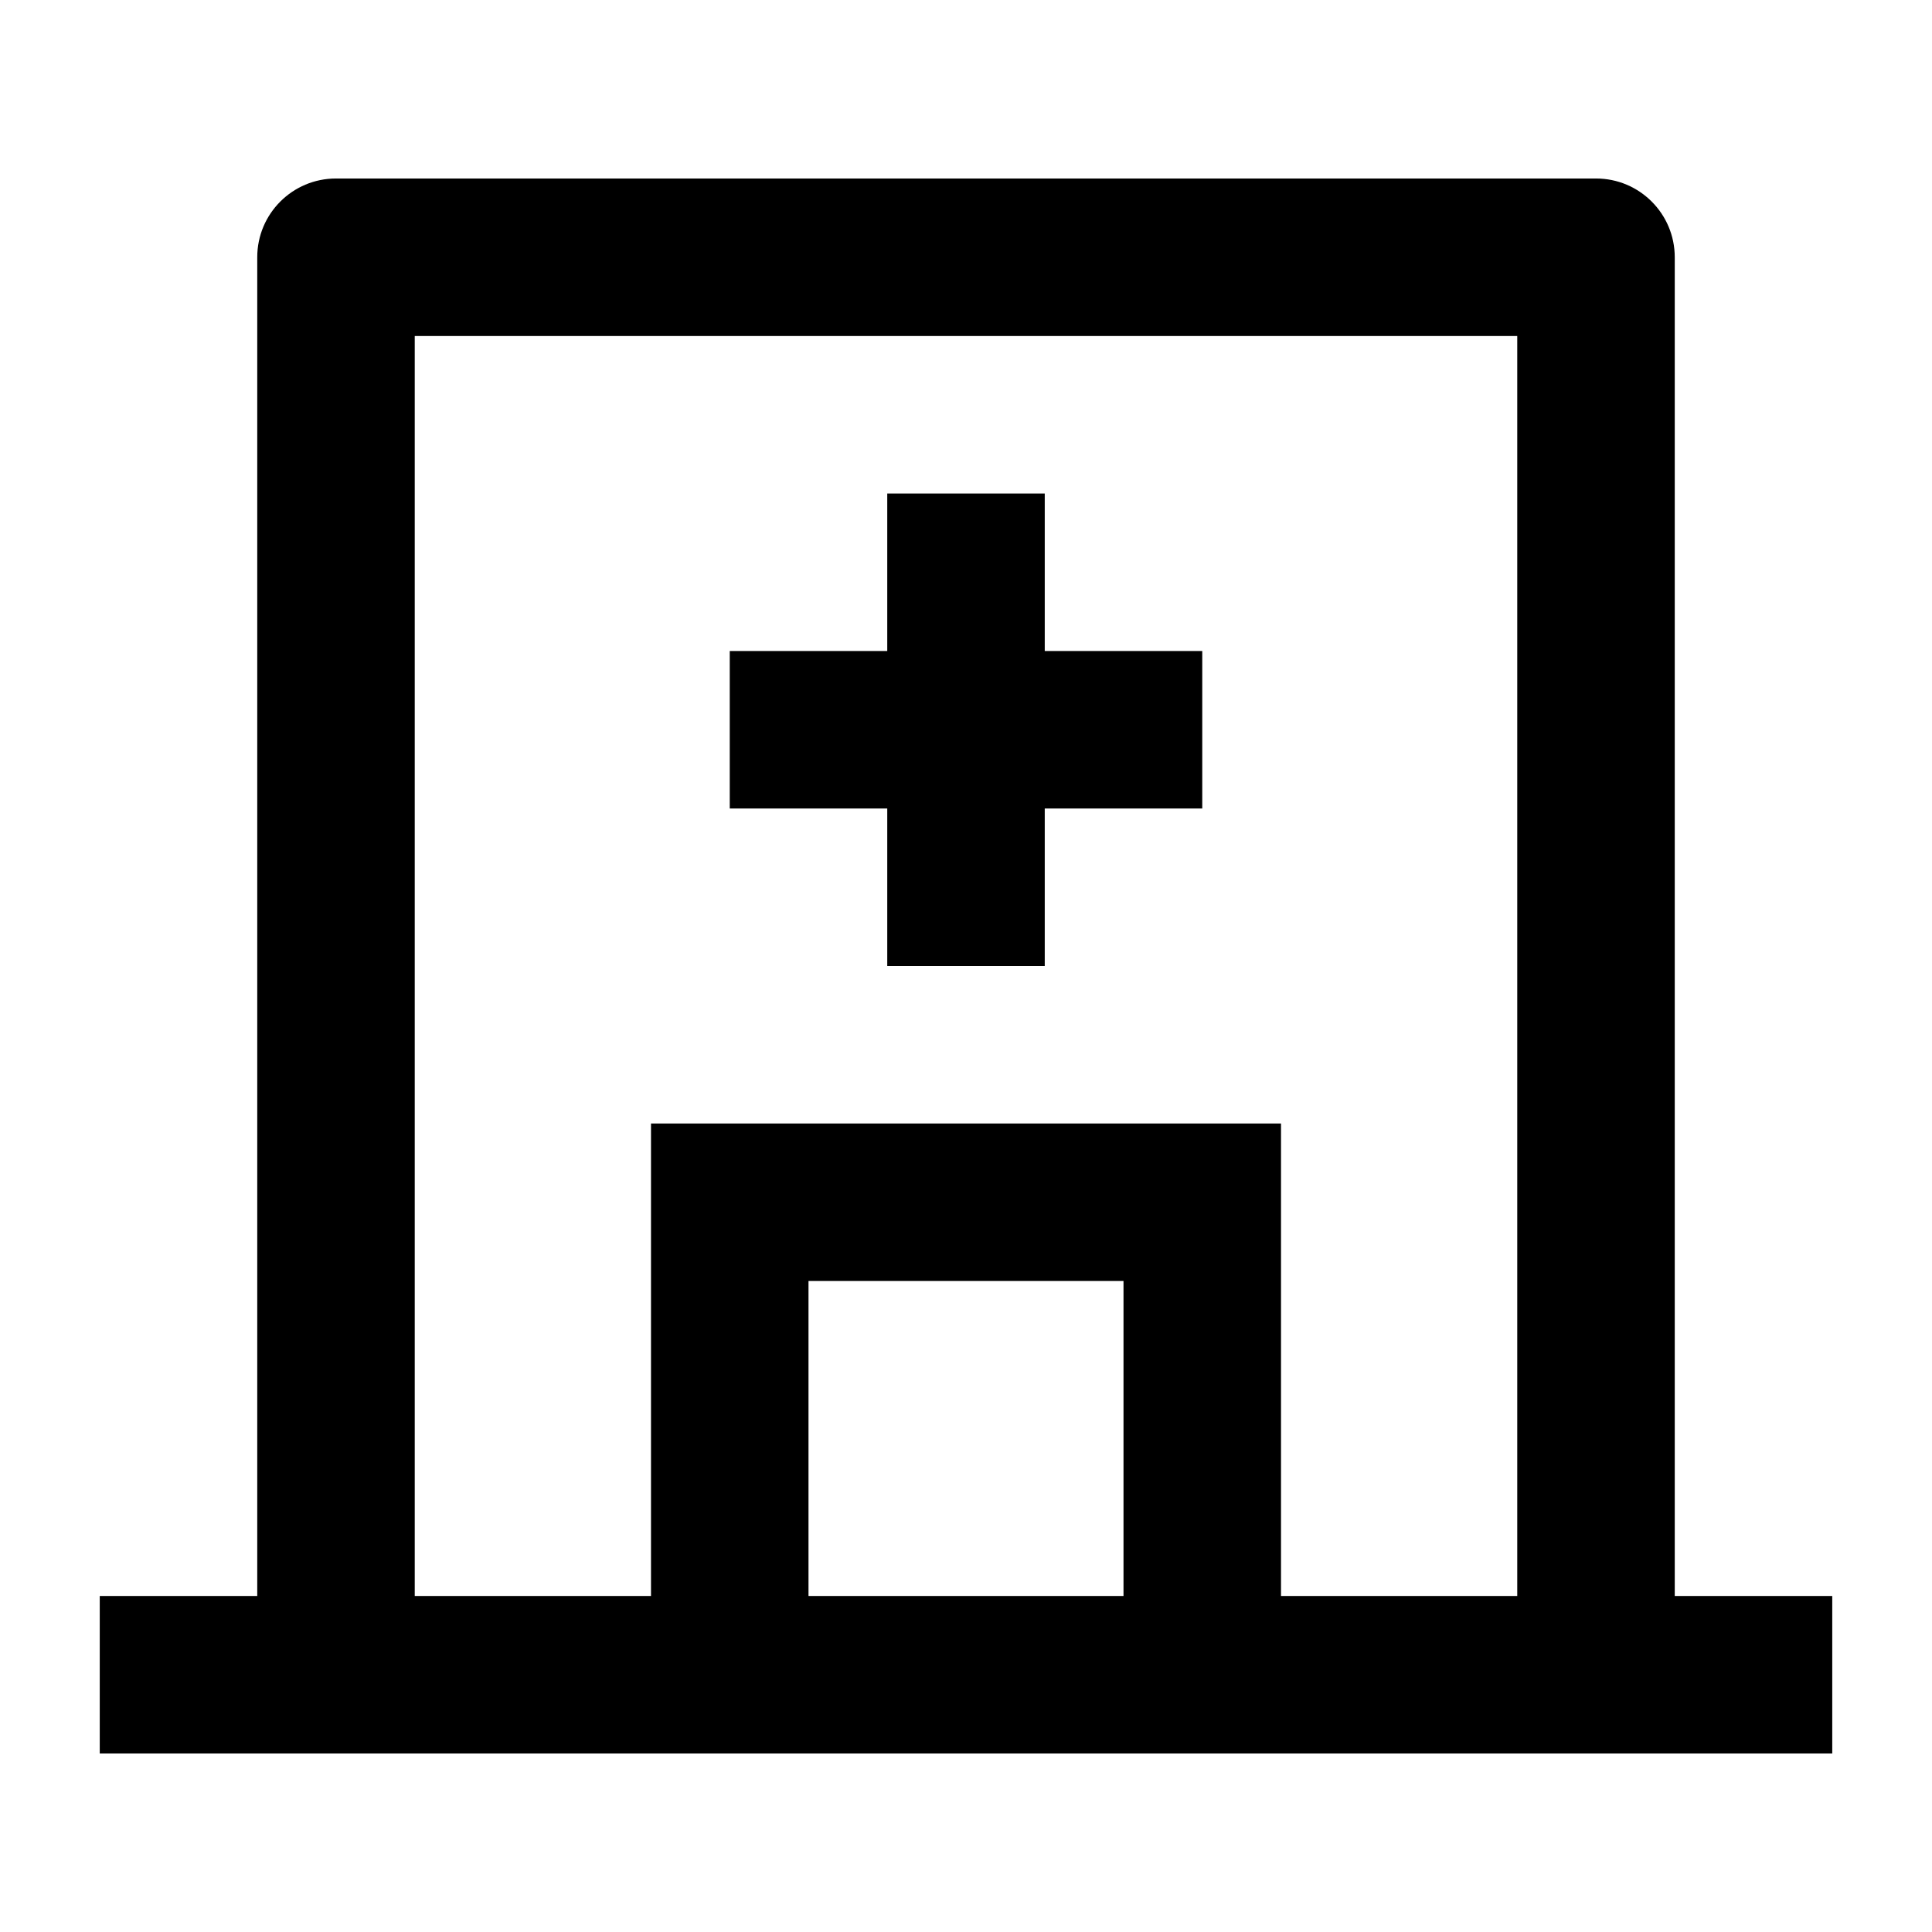 <svg width="46" height="46" viewBox="0 0 46 46" fill="none" xmlns="http://www.w3.org/2000/svg">
<path d="M15.5 38V26.75H30.5V38H36.125V8H9.875V38H15.5ZM19.25 38H26.75V30.5H19.25V38ZM39.875 38H43.625V41.75H2.375V38H6.125V6.125C6.125 5.089 6.964 4.25 8 4.25H38C39.036 4.25 39.875 5.089 39.875 6.125V38ZM21.125 15.5V11.75H24.875V15.5H28.625V19.25H24.875V23H21.125V19.25H17.375V15.5H21.125Z" fill="black"/>
</svg>
